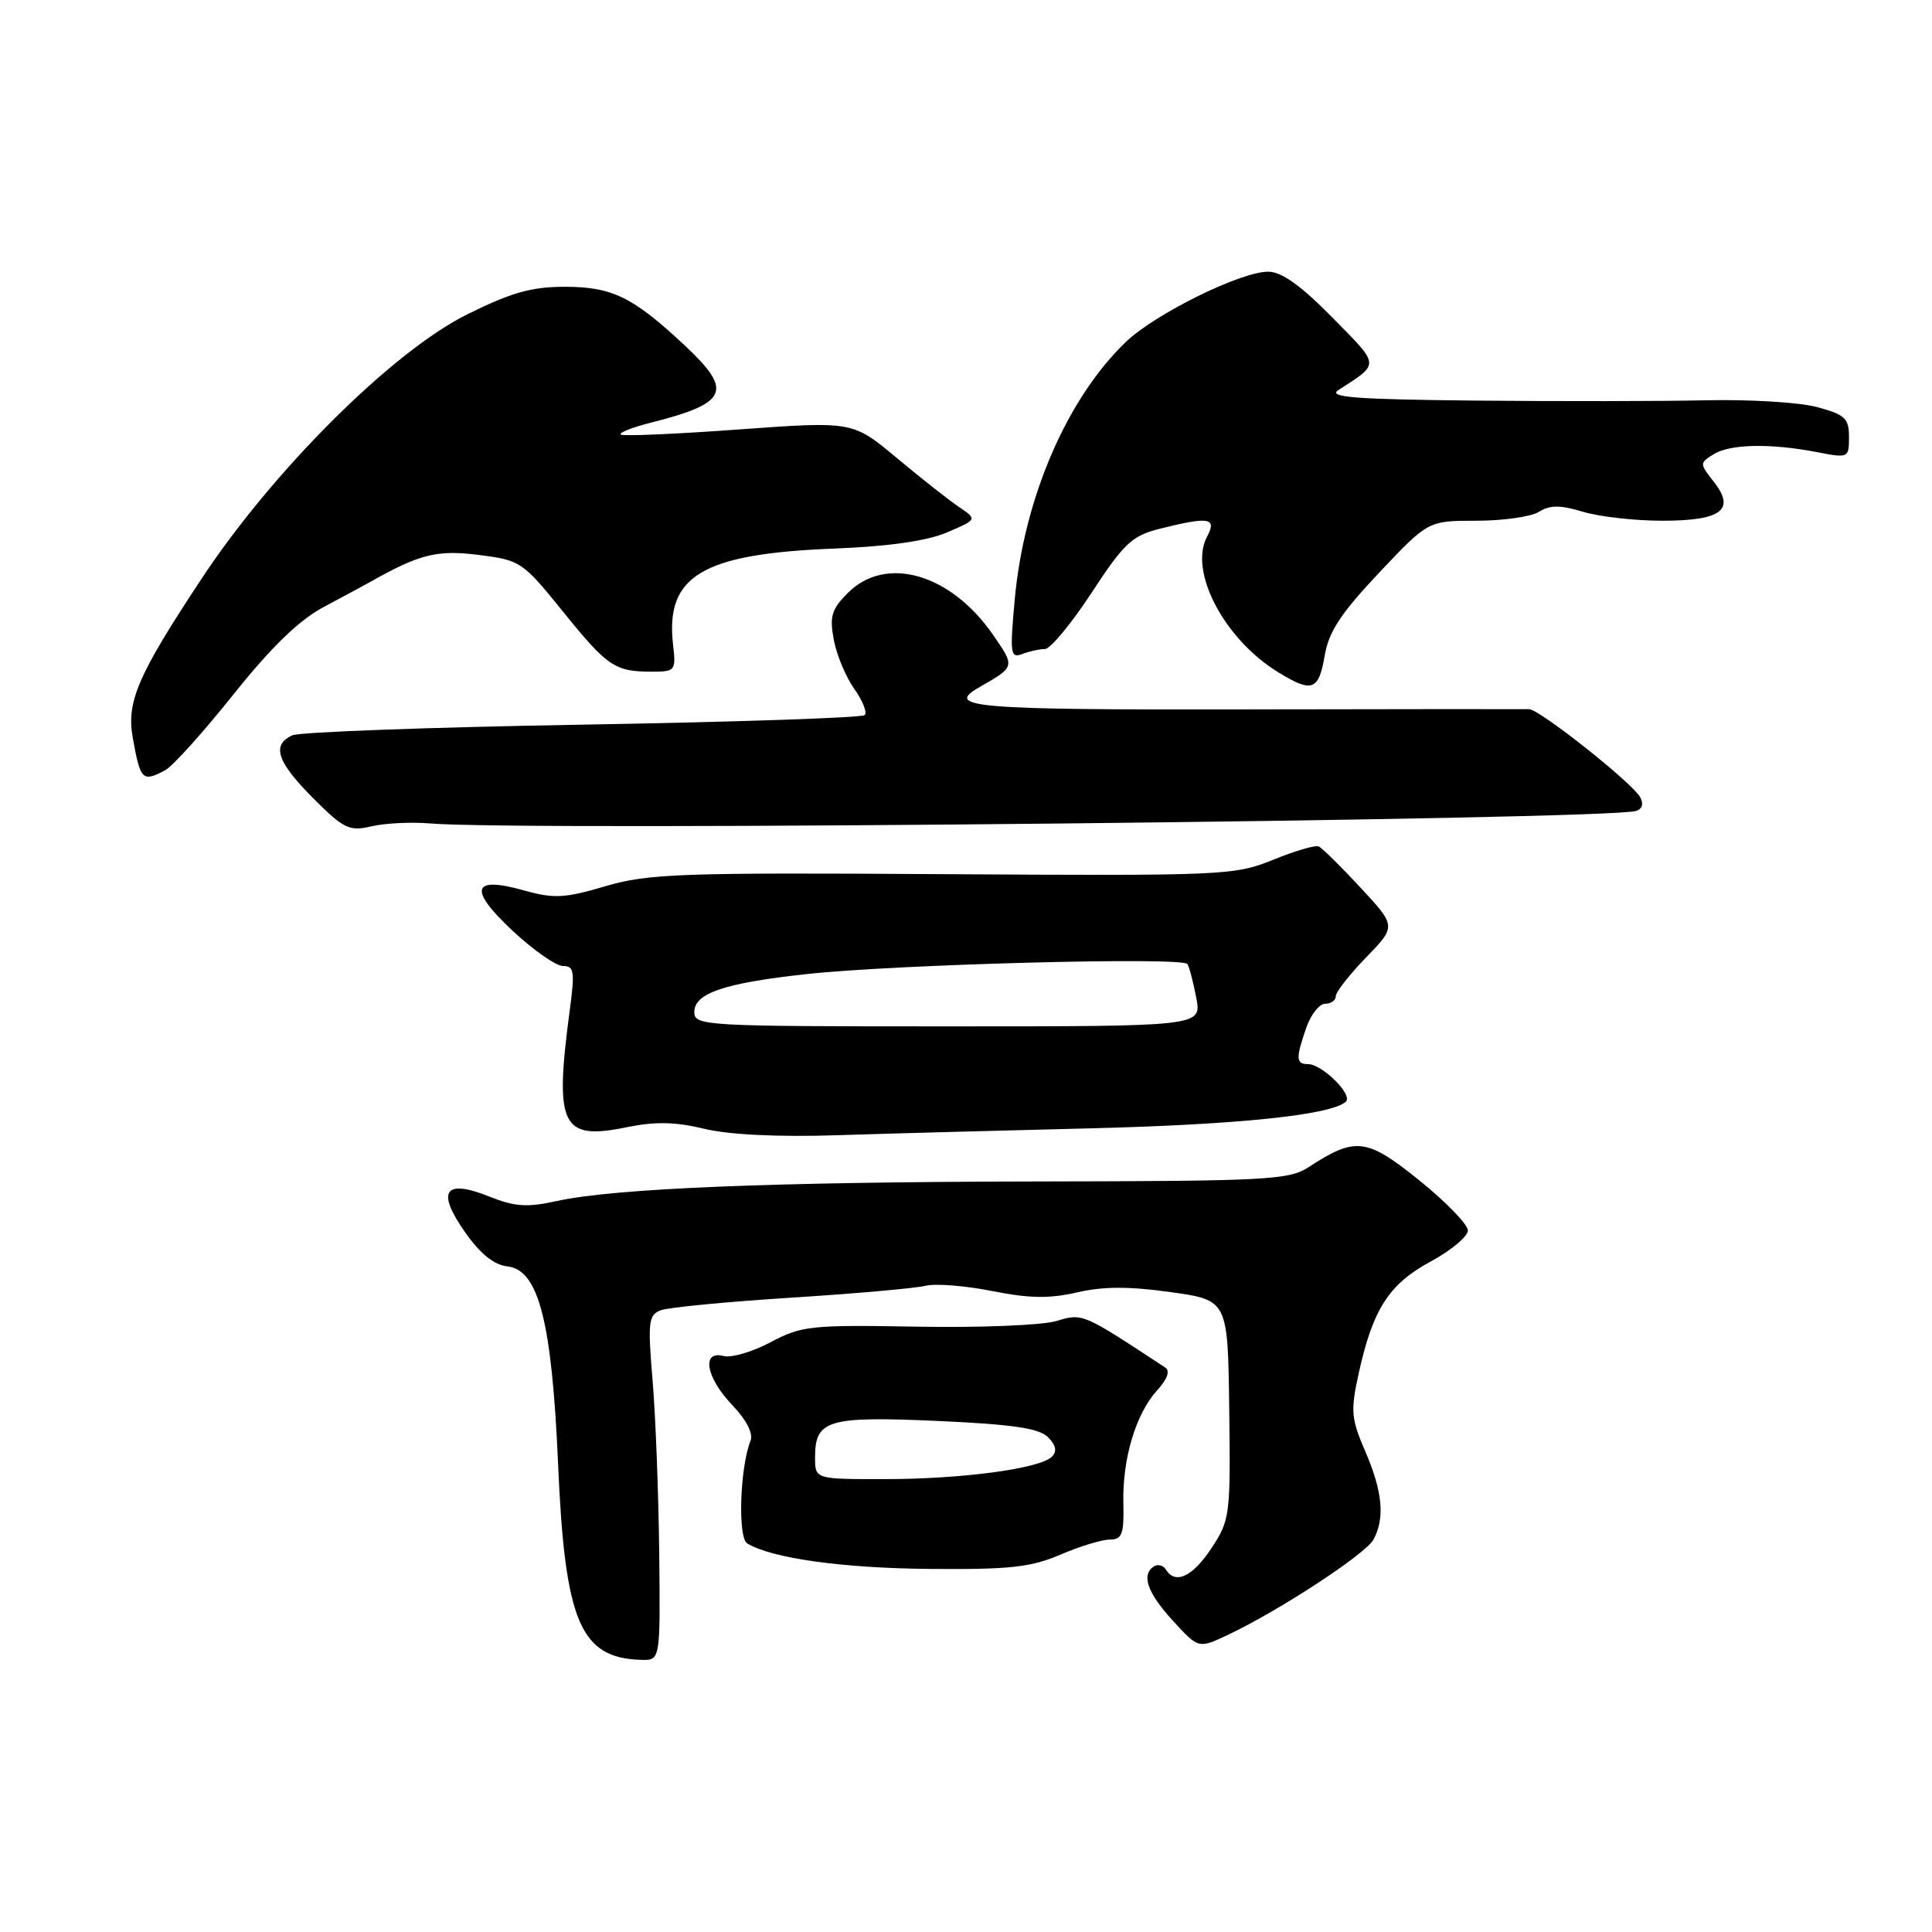 <?xml version="1.0" encoding="UTF-8" standalone="no"?>
<!DOCTYPE svg PUBLIC "-//W3C//DTD SVG 1.1//EN" "http://www.w3.org/Graphics/SVG/1.1/DTD/svg11.dtd" >
<svg xmlns="http://www.w3.org/2000/svg" xmlns:xlink="http://www.w3.org/1999/xlink" version="1.1" viewBox="0 0 256 256">
 <g >
 <path fill="currentColor"
d=" M 87.35 205.75 C 87.26 197.91 86.87 187.63 86.47 182.90 C 85.82 175.17 85.93 174.24 87.54 173.62 C 88.53 173.24 96.30 172.49 104.82 171.95 C 113.33 171.41 121.35 170.70 122.65 170.37 C 123.94 170.05 127.91 170.36 131.47 171.07 C 136.38 172.05 139.08 172.09 142.71 171.25 C 146.16 170.45 149.63 170.44 155.10 171.21 C 162.70 172.27 162.70 172.27 162.88 186.78 C 163.06 200.81 162.98 201.43 160.52 205.15 C 158.02 208.93 155.74 210.00 154.49 207.98 C 154.14 207.42 153.44 207.23 152.93 207.54 C 151.18 208.63 152.00 211.03 155.41 214.75 C 158.81 218.46 158.81 218.46 162.66 216.65 C 169.45 213.45 180.98 205.91 182.00 203.99 C 183.53 201.14 183.20 197.64 180.91 192.33 C 179.03 187.98 178.94 186.96 180.03 182.00 C 181.90 173.48 184.04 170.14 189.57 167.16 C 192.28 165.69 194.50 163.84 194.50 163.04 C 194.50 162.25 191.61 159.26 188.08 156.42 C 181.10 150.78 179.60 150.60 173.42 154.64 C 170.80 156.35 167.99 156.50 137.54 156.55 C 102.20 156.61 81.41 157.46 73.74 159.15 C 69.85 160.01 68.21 159.90 64.84 158.55 C 58.91 156.18 57.78 157.80 61.60 163.24 C 63.64 166.15 65.43 167.60 67.27 167.81 C 71.38 168.30 73.13 175.15 73.95 194.00 C 74.85 214.94 76.90 219.73 85.00 219.94 C 87.50 220.00 87.50 220.00 87.35 205.75 Z  M 140.50 206.00 C 143.07 204.90 146.02 204.00 147.06 204.00 C 148.68 204.00 148.95 203.29 148.85 199.15 C 148.72 193.27 150.51 187.30 153.35 184.20 C 154.70 182.71 155.07 181.65 154.39 181.20 C 143.34 173.93 143.49 174.00 139.94 175.05 C 138.05 175.61 129.75 175.94 121.50 175.79 C 107.44 175.54 106.22 175.67 102.13 177.84 C 99.72 179.12 96.91 179.95 95.88 179.68 C 92.90 178.90 93.55 182.55 97.04 186.19 C 98.94 188.19 99.84 189.96 99.44 190.94 C 98.05 194.41 97.74 203.72 99.00 204.50 C 102.19 206.47 111.59 207.79 123.17 207.89 C 133.78 207.98 136.59 207.68 140.50 206.00 Z  M 144.50 149.51 C 164.09 149.02 176.37 147.75 178.33 145.98 C 179.32 145.09 175.20 141.00 173.31 141.00 C 171.71 141.00 171.68 140.22 173.10 136.15 C 173.70 134.42 174.83 133.00 175.60 133.00 C 176.37 133.00 177.00 132.55 177.00 132.00 C 177.00 131.45 178.81 129.14 181.01 126.87 C 185.02 122.73 185.02 122.73 180.28 117.62 C 177.67 114.80 175.17 112.34 174.72 112.15 C 174.28 111.96 171.55 112.76 168.66 113.94 C 163.57 116.00 162.18 116.06 124.95 115.83 C 90.11 115.61 85.91 115.76 80.25 117.42 C 74.82 119.02 73.41 119.10 69.45 117.99 C 62.52 116.04 62.02 117.81 67.92 123.33 C 70.67 125.90 73.67 128.00 74.60 128.00 C 76.07 128.00 76.18 128.72 75.51 133.75 C 73.44 149.21 74.36 151.14 83.01 149.37 C 86.82 148.59 89.47 148.64 93.32 149.57 C 96.61 150.36 103.06 150.68 111.00 150.42 C 117.88 150.20 132.95 149.79 144.50 149.51 Z  M 57.00 109.11 C 69.13 110.16 213.09 108.65 216.81 107.45 C 217.62 107.18 217.81 106.48 217.31 105.60 C 216.21 103.67 204.02 94.01 202.62 93.97 C 202.01 93.95 184.96 93.96 164.75 94.00 C 128.95 94.07 125.08 93.74 129.75 91.07 C 134.55 88.32 134.53 88.38 131.55 84.07 C 125.95 76.00 117.38 73.53 112.35 78.56 C 110.19 80.72 109.90 81.67 110.48 84.77 C 110.86 86.79 112.08 89.71 113.19 91.27 C 114.31 92.84 114.93 94.40 114.58 94.75 C 114.23 95.11 97.42 95.67 77.22 96.02 C 57.02 96.36 39.71 97.00 38.75 97.43 C 35.94 98.69 36.69 100.95 41.49 105.76 C 45.58 109.85 46.28 110.18 49.24 109.49 C 51.04 109.07 54.52 108.90 57.00 109.11 Z  M 21.90 102.05 C 22.88 101.53 26.94 97.02 30.93 92.02 C 35.93 85.76 39.62 82.18 42.84 80.46 C 45.40 79.10 48.17 77.60 49.00 77.14 C 55.63 73.40 57.88 72.84 63.43 73.53 C 68.97 74.23 69.25 74.42 74.59 81.03 C 80.50 88.34 81.47 89.00 86.38 89.00 C 89.47 89.00 89.58 88.86 89.19 85.48 C 88.12 76.31 92.99 73.38 110.50 72.69 C 117.81 72.40 122.84 71.68 125.50 70.54 C 129.50 68.83 129.50 68.83 127.05 67.16 C 125.70 66.25 121.98 63.32 118.79 60.65 C 112.98 55.81 112.98 55.81 97.83 56.91 C 89.50 57.52 82.49 57.82 82.24 57.58 C 82.00 57.33 83.76 56.64 86.15 56.03 C 96.48 53.42 97.20 51.83 90.75 45.79 C 83.88 39.36 81.13 38.01 74.88 38.00 C 70.42 38.00 67.76 38.75 61.88 41.67 C 51.98 46.60 36.18 62.33 26.67 76.74 C 18.22 89.53 16.73 93.00 17.60 97.80 C 18.60 103.40 18.88 103.67 21.90 102.05 Z  M 175.52 86.91 C 176.05 83.72 177.65 81.29 182.72 75.91 C 189.24 69.00 189.24 69.00 195.63 69.00 C 199.15 69.00 202.88 68.47 203.92 67.82 C 205.39 66.90 206.73 66.90 209.78 67.82 C 211.95 68.47 216.66 69.00 220.24 69.00 C 228.11 69.00 230.02 67.56 227.08 63.83 C 225.19 61.42 225.19 61.36 227.06 60.19 C 229.25 58.83 234.59 58.72 240.75 59.91 C 244.94 60.72 245.00 60.69 245.00 57.90 C 245.00 55.43 244.48 54.94 240.77 53.94 C 238.45 53.31 231.81 52.91 226.02 53.04 C 220.23 53.17 206.50 53.19 195.50 53.08 C 179.61 52.92 175.88 52.64 177.34 51.69 C 182.89 48.09 182.93 48.56 176.53 42.06 C 172.35 37.81 169.81 36.00 168.03 36.00 C 164.38 36.00 153.06 41.59 149.18 45.31 C 141.38 52.80 135.69 65.98 134.46 79.41 C 133.80 86.63 133.88 87.26 135.45 86.66 C 136.39 86.30 137.75 86.00 138.46 86.00 C 139.17 86.00 141.95 82.65 144.63 78.56 C 148.94 71.97 149.99 70.99 153.69 70.06 C 160.20 68.42 161.29 68.60 159.94 71.11 C 157.48 75.71 162.23 84.73 169.42 89.11 C 173.85 91.82 174.74 91.50 175.52 86.91 Z  M 108.00 193.12 C 108.00 188.14 109.66 187.64 124.18 188.28 C 134.14 188.73 137.67 189.24 138.86 190.43 C 139.93 191.50 140.09 192.31 139.38 193.02 C 137.80 194.60 127.50 195.99 117.25 195.99 C 108.00 196.00 108.00 196.00 108.00 193.12 Z  M 92.00 134.10 C 92.00 131.60 95.98 130.26 106.89 129.07 C 118.67 127.78 156.74 126.77 157.34 127.74 C 157.60 128.16 158.13 130.20 158.52 132.26 C 159.22 136.00 159.22 136.00 125.61 136.00 C 93.24 136.00 92.00 135.93 92.00 134.10 Z "/>
</g>
</svg>